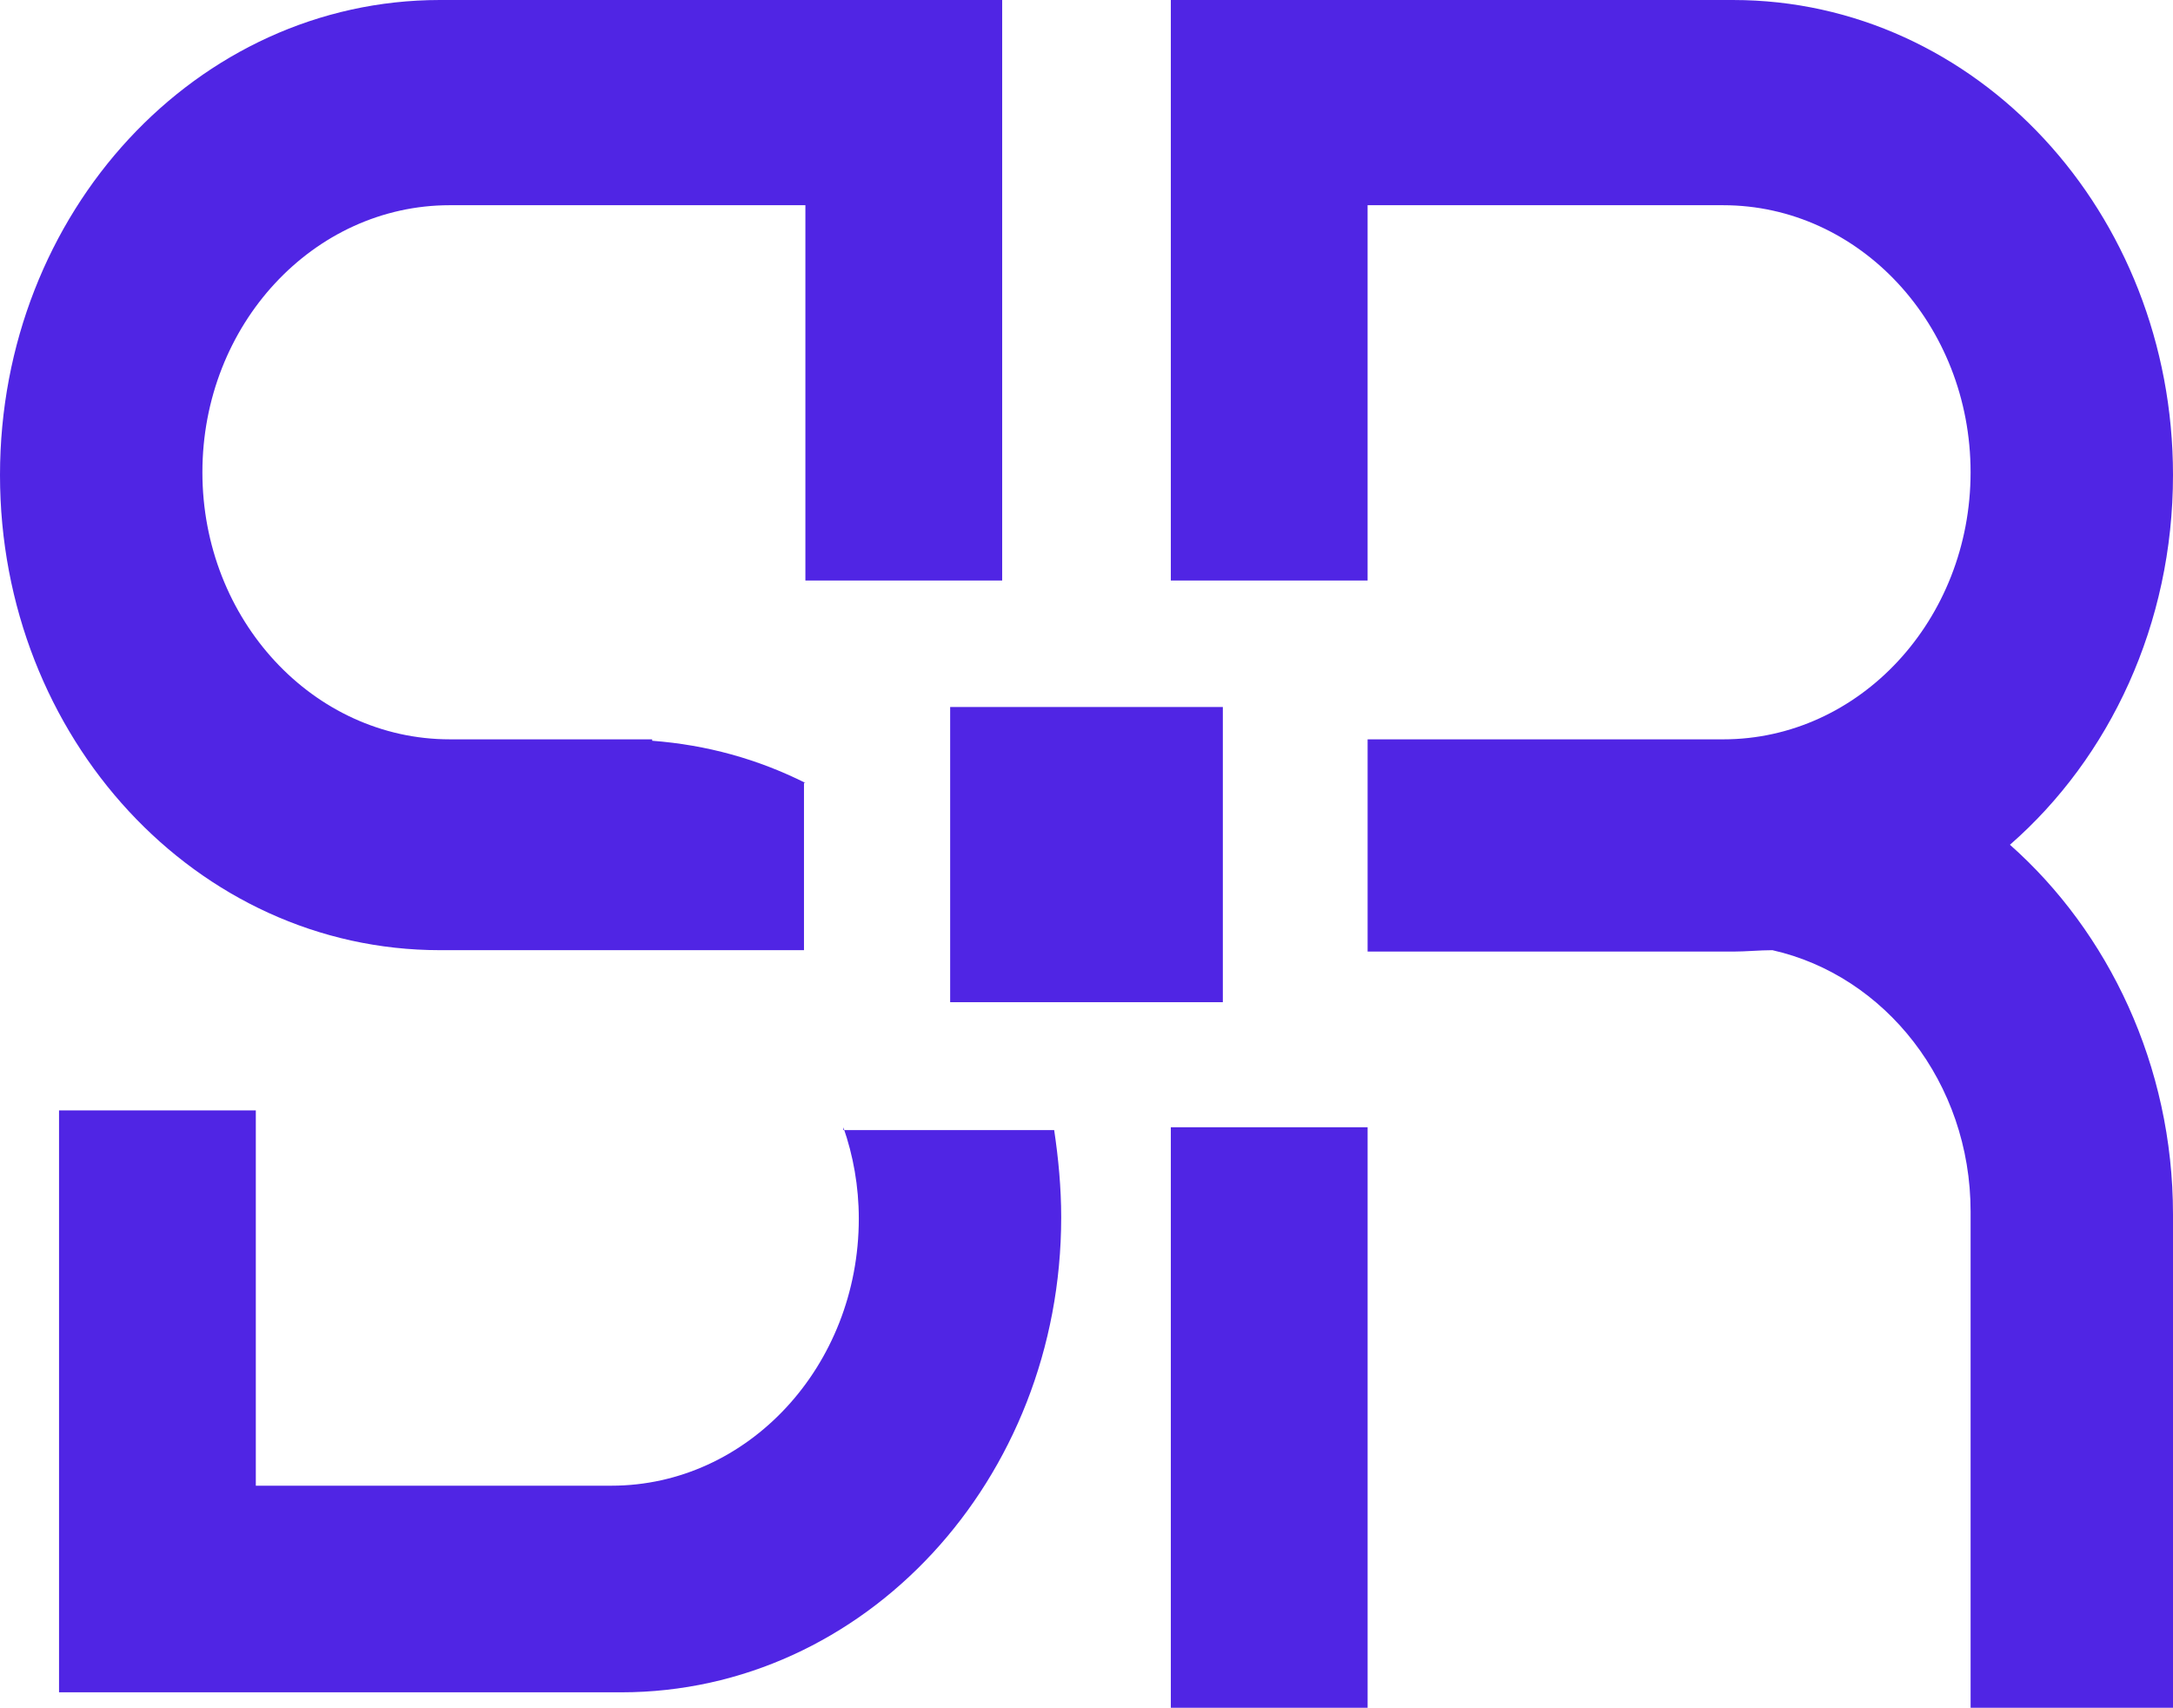 <svg version="1.1" id="图层_1" x="0px" y="0px" width="500px" height="392.949px" viewBox="0 0 500 392.949" enable-background="new 0 0 500 392.949" xml:space="preserve" xmlns:xml="http://www.w3.org/XML/1998/namespace" xmlns="http://www.w3.org/2000/svg" xmlns:xlink="http://www.w3.org/1999/xlink">
  <path fill="#5025E4" d="M269.404,392.949h45.278v-63.389v-70.182h-45.278V392.949z M462.483,194.374
	C485.446,174.321,500,143.597,500,109.315C500,48.836,454.722,0.001,398.771,0.001H269.404v133.57h45.276l0,0V47.219h81.824
	c31.371,0,56.921,27.49,56.921,61.449s-25.549,61.45-56.921,61.45h-60.802h-21.021l0,0v48.835h84.09
	c2.908,0,6.145-0.322,9.056-0.322c25.873,5.82,45.602,30.398,45.602,60.152c0,0.648,0,1.295,0,1.941l0,0v5.174v107.051H500v-53.363
	V280.4l0,0c0-0.322,0-0.646,0-0.969l0,0C500,245.148,485.123,214.424,462.483,194.374z" class="color c1"/>
  <path fill="#5025E4" d="M194.049,259.379c2.264,6.469,3.558,13.584,3.558,21.021c0,33.959-25.55,61.449-56.921,61.449H70.504H58.862
	v-86.354H13.583v63.391v23.287v47.218h45.278h84.088c55.951,0,101.229-48.834,101.229-109.313l0,0
	c0-6.793-0.647-13.584-1.617-20.054h-48.512V259.379L194.049,259.379z M185.317,180.142c-10.996-5.498-22.639-8.731-35.252-9.702
	v-0.324h-7.115h-39.457c-31.371,0-56.921-27.49-56.921-61.449s25.55-61.449,56.921-61.449h70.181h11.643v86.352h45.278V70.181
	V46.895V0h-45.278h-84.088C45.278,0,0,48.836,0,109.315s45.278,109.314,101.229,109.314h0.97h29.107h9.056h44.631v-38.487H185.317z" class="color c1"/>
  <rect x="218.629" y="162.678" fill="#5025E4" width="62.742" height="67.918" class="color c1"/>
</svg>